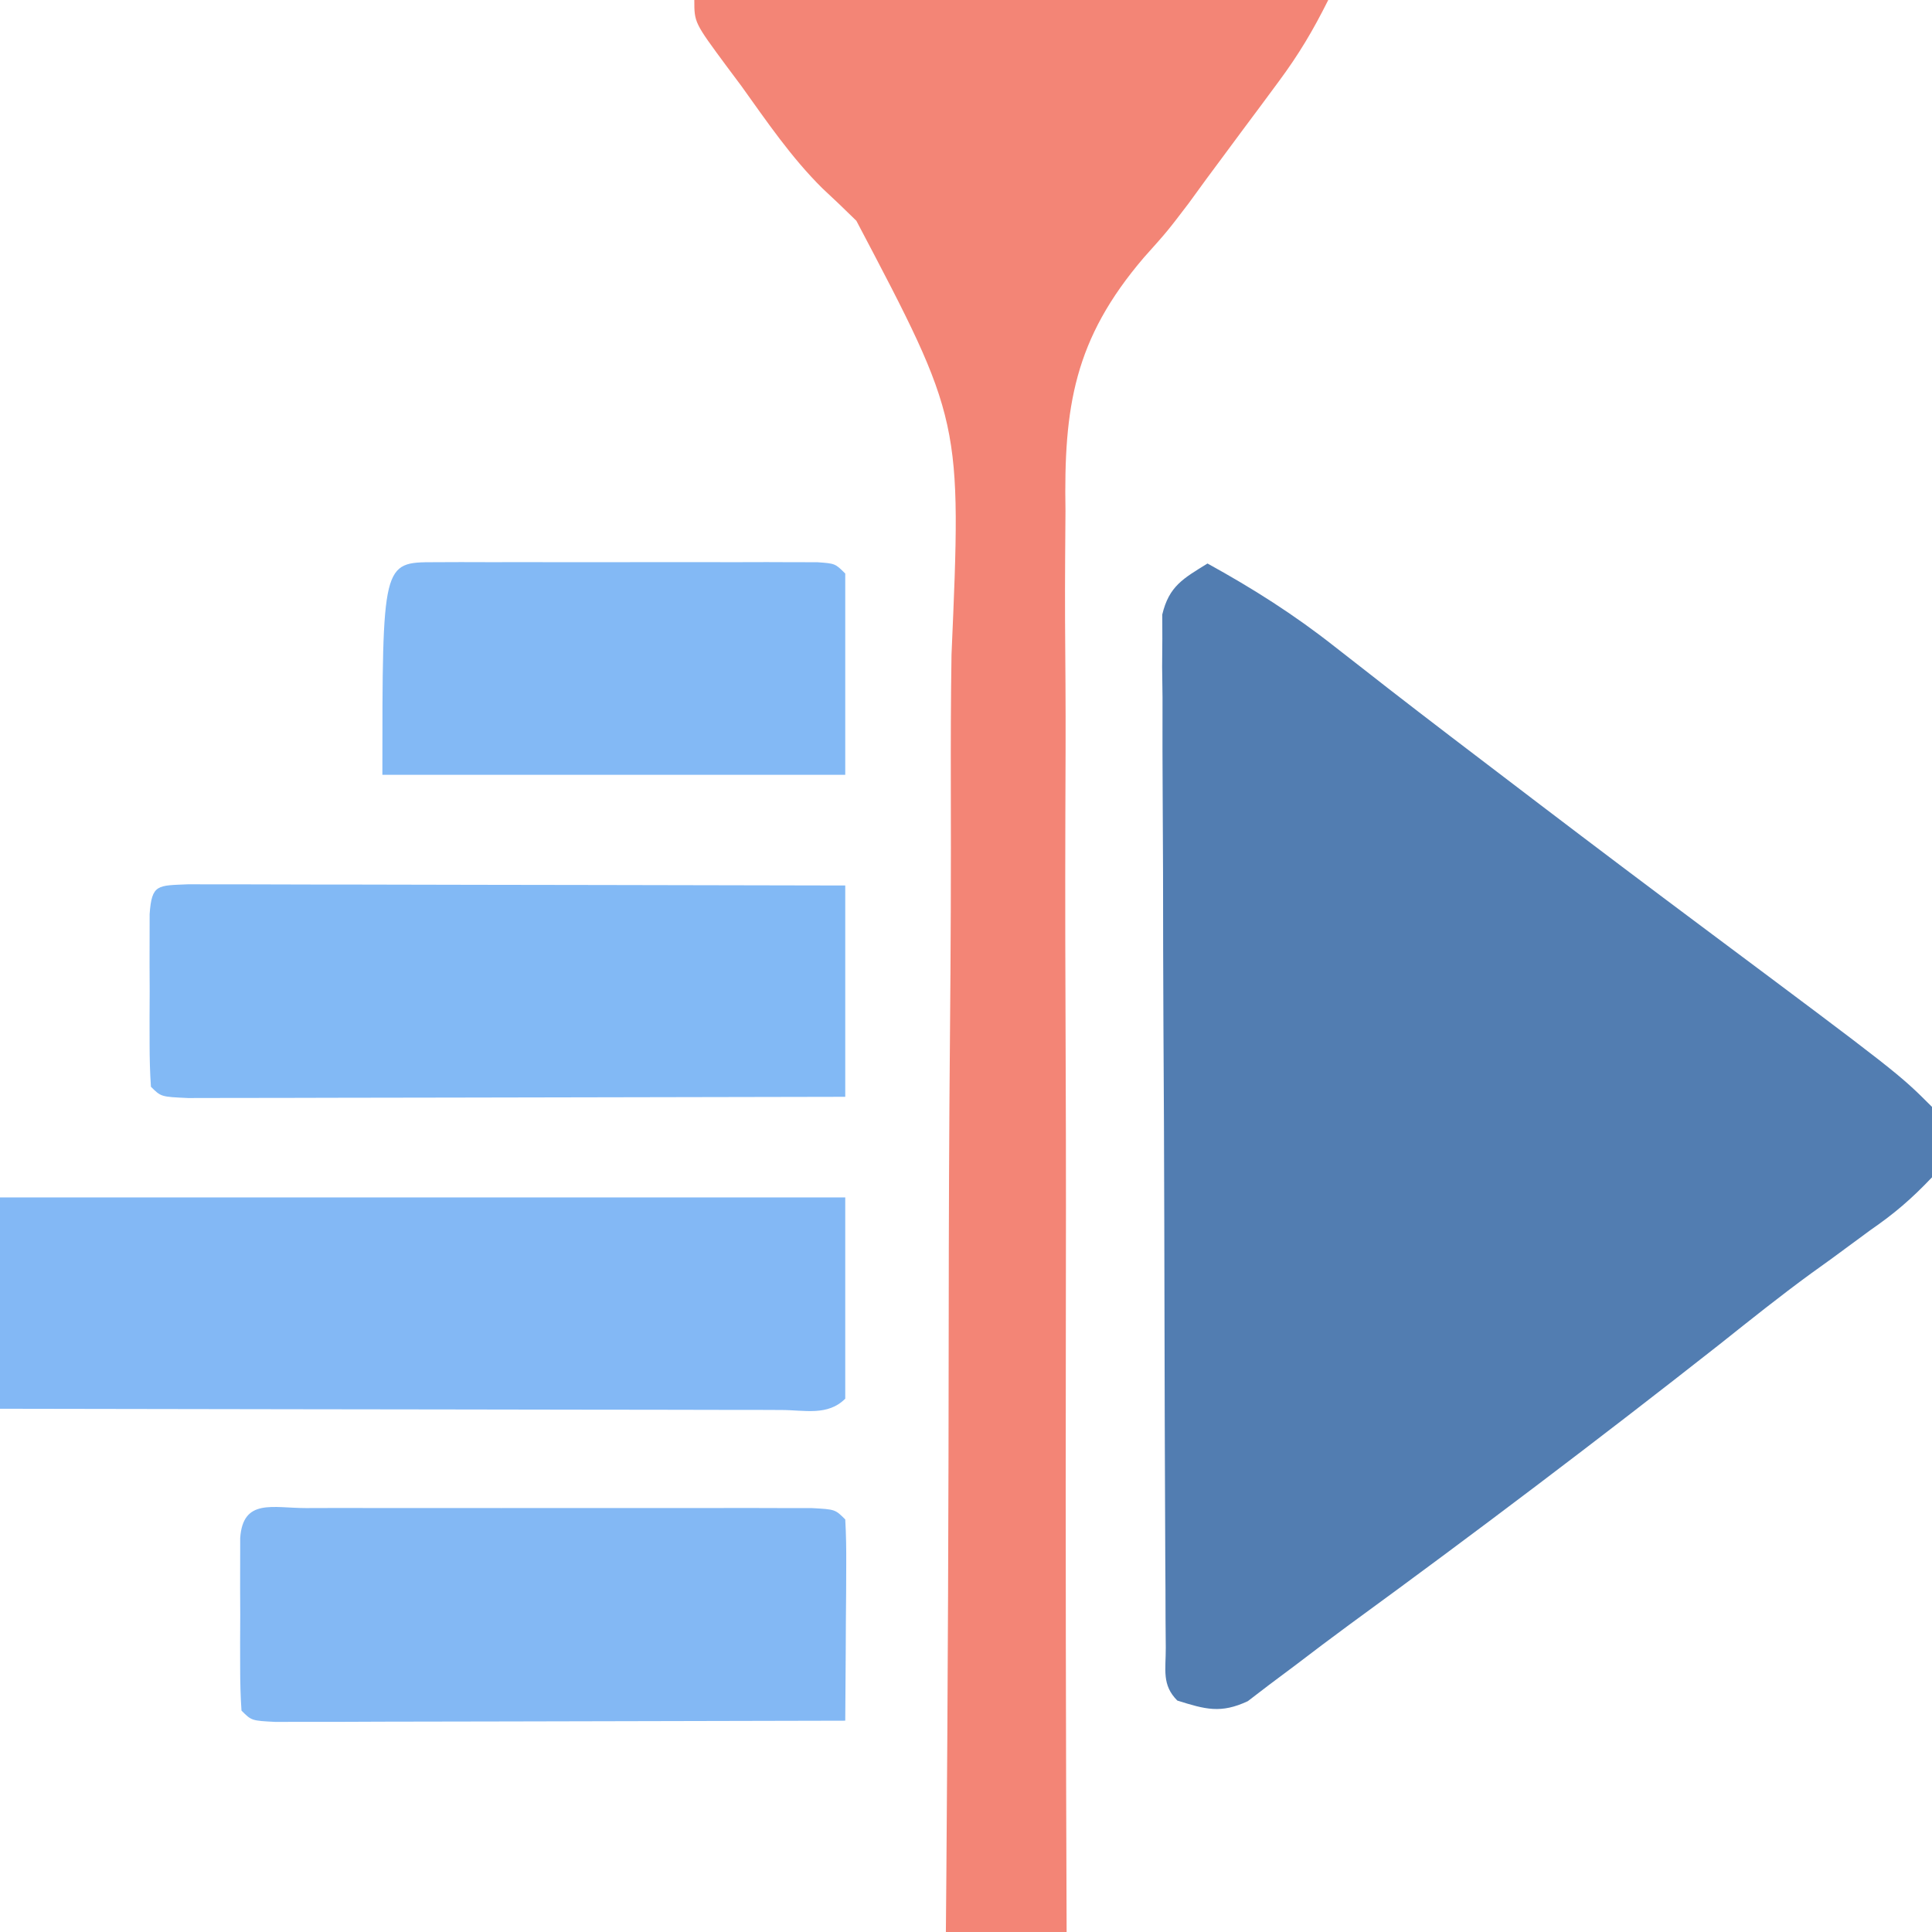 <?xml version="1.0" encoding="UTF-8"?>
<svg version="1.1" xmlns="http://www.w3.org/2000/svg" width="192" height="192">
<path d="M0 0 C4.504 2.481 8.576 5.059 12.625 8.25 C13.756 9.134 14.888 10.016 16.02 10.898 C16.644 11.387 17.269 11.875 17.913 12.378 C22.024 15.573 26.17 18.721 30.312 21.875 C31.216 22.564 32.12 23.253 33.052 23.963 C38.494 28.106 43.956 32.221 49.438 36.312 C68.688 50.688 68.688 50.688 72 54 C72.445 57.234 72.445 57.234 72 61 C69.952 63.154 68.274 64.595 65.875 66.25 C64.582 67.201 63.289 68.153 61.996 69.105 C60.998 69.824 60.998 69.824 59.98 70.556 C56.897 72.805 53.923 75.186 50.938 77.562 C38.825 87.089 26.557 96.371 14.107 105.451 C12.303 106.778 10.516 108.123 8.738 109.484 C7.445 110.451 7.445 110.451 6.125 111.438 C5.426 111.972 4.728 112.507 4.008 113.059 C1.319 114.319 -0.217 113.873 -3 113 C-4.56 111.44 -4.136 109.932 -4.147 107.762 C-4.154 106.848 -4.161 105.934 -4.169 104.992 C-4.172 103.981 -4.174 102.97 -4.177 101.928 C-4.184 100.87 -4.19 99.811 -4.197 98.721 C-4.217 95.202 -4.228 91.683 -4.238 88.164 C-4.242 86.966 -4.246 85.768 -4.251 84.534 C-4.272 78.196 -4.286 71.858 -4.295 65.52 C-4.306 58.956 -4.341 52.393 -4.38 45.83 C-4.406 40.798 -4.415 35.766 -4.418 30.734 C-4.423 28.313 -4.435 25.893 -4.453 23.473 C-4.478 20.092 -4.477 16.712 -4.47 13.331 C-4.483 12.324 -4.496 11.317 -4.509 10.279 C-4.502 9.36 -4.495 8.44 -4.488 7.492 C-4.491 6.292 -4.491 6.292 -4.495 5.069 C-3.819 2.242 -2.409 1.491 0 0 Z " fill="#527DB1" transform="translate(120,56)"/>
<path d="M0 0 C20.79 0 41.58 0 63 0 C61.47 3.061 60.066 5.421 58.059 8.125 C57.474 8.915 56.889 9.705 56.287 10.52 C55.677 11.338 55.066 12.157 54.438 13 C53.854 13.788 53.271 14.575 52.67 15.387 C52.076 16.187 51.483 16.988 50.871 17.812 C50.002 19.006 50.002 19.006 49.115 20.224 C47 23 47 23 44.692 25.577 C37.715 33.725 36.714 40.47 36.886 50.774 C36.879 52.323 36.868 53.872 36.853 55.42 C36.824 59.587 36.849 63.753 36.886 67.92 C36.914 72.288 36.891 76.656 36.874 81.024 C36.849 89.279 36.869 97.534 36.906 105.789 C36.947 115.195 36.936 124.6 36.92 134.005 C36.89 153.337 36.926 172.668 37 192 C33.04 192 29.08 192 25 192 C25.016 190.058 25.033 188.117 25.05 186.116 C25.195 167.77 25.273 149.425 25.282 131.079 C25.289 121.648 25.32 112.218 25.408 102.787 C25.485 94.56 25.516 86.334 25.492 78.107 C25.481 73.756 25.493 69.408 25.56 65.058 C26.57 41.814 26.57 41.814 16.104 21.939 C14.987 20.839 13.854 19.757 12.705 18.692 C9.628 15.639 7.205 12.078 4.688 8.562 C4.216 7.931 3.745 7.3 3.259 6.649 C0 2.244 0 2.244 0 0 Z " fill="#F38576" transform="translate(69,0)"/>
<path d="M0 0 C27.72 0 55.44 0 84 0 C84 6.6 84 13.2 84 20 C82.246 21.754 79.945 21.12 77.608 21.124 C76.836 21.121 76.063 21.117 75.267 21.114 C74.053 21.114 74.053 21.114 72.814 21.114 C70.124 21.113 67.435 21.105 64.746 21.098 C62.887 21.096 61.027 21.094 59.168 21.093 C54.264 21.09 49.36 21.08 44.456 21.069 C39.455 21.058 34.455 21.054 29.455 21.049 C19.637 21.038 9.818 21.02 0 21 C0 14.07 0 7.14 0 0 Z " fill="#83B8F5" transform="translate(0,119)"/>
<path d="M0 0 C1.809 0.003 1.809 0.003 3.654 0.007 C4.649 0.007 4.649 0.007 5.664 0.006 C7.866 0.007 10.069 0.015 12.271 0.023 C13.794 0.024 15.317 0.026 16.84 0.027 C20.857 0.031 24.873 0.041 28.889 0.052 C32.984 0.062 37.08 0.066 41.175 0.071 C49.216 0.082 57.257 0.1 65.298 0.12 C65.298 7.05 65.298 13.98 65.298 21.12 C56.449 21.143 47.601 21.161 38.752 21.172 C34.643 21.177 30.535 21.184 26.426 21.196 C22.465 21.207 18.503 21.213 14.541 21.215 C13.027 21.217 11.512 21.221 9.997 21.226 C7.883 21.233 5.768 21.234 3.654 21.234 C1.845 21.237 1.845 21.237 0 21.241 C-2.702 21.12 -2.702 21.12 -3.702 20.12 C-3.8 18.717 -3.833 17.308 -3.835 15.902 C-3.836 15.052 -3.837 14.203 -3.839 13.327 C-3.835 12.434 -3.831 11.541 -3.827 10.62 C-3.831 9.727 -3.835 8.834 -3.839 7.913 C-3.837 7.064 -3.836 6.214 -3.835 5.339 C-3.833 4.555 -3.832 3.77 -3.831 2.962 C-3.62 -0.045 -3.036 0.135 0 0 Z " fill="#82B9F5" transform="translate(18.702,87.88)"/>
<path d="M0 0 C1.158 -0.003 2.316 -0.006 3.509 -0.01 C4.769 -0.008 6.03 -0.006 7.328 -0.003 C8.612 -0.004 9.895 -0.005 11.218 -0.006 C13.938 -0.008 16.659 -0.006 19.379 -0.001 C22.873 0.005 26.367 0.001 29.861 -0.005 C33.183 -0.009 36.506 -0.006 39.828 -0.003 C41.089 -0.005 42.349 -0.007 43.647 -0.01 C44.805 -0.006 45.963 -0.003 47.156 0 C48.181 0.001 49.207 0.002 50.263 0.002 C52.578 0.129 52.578 0.129 53.578 1.129 C53.665 2.618 53.685 4.111 53.676 5.602 C53.673 6.501 53.669 7.4 53.666 8.327 C53.653 9.745 53.653 9.745 53.641 11.192 C53.636 12.141 53.632 13.091 53.627 14.069 C53.615 16.422 53.599 18.776 53.578 21.129 C45.903 21.153 38.227 21.17 30.552 21.181 C26.988 21.186 23.425 21.194 19.861 21.205 C15.768 21.218 11.675 21.223 7.582 21.227 C5.654 21.235 5.654 21.235 3.687 21.243 C1.915 21.243 1.915 21.243 0.108 21.243 C-1.461 21.246 -1.461 21.246 -3.062 21.25 C-5.422 21.129 -5.422 21.129 -6.422 20.129 C-6.52 18.726 -6.553 17.318 -6.555 15.911 C-6.556 15.061 -6.557 14.212 -6.559 13.336 C-6.555 12.443 -6.551 11.55 -6.547 10.629 C-6.551 9.736 -6.555 8.843 -6.559 7.922 C-6.557 7.073 -6.556 6.223 -6.555 5.348 C-6.554 4.564 -6.552 3.779 -6.551 2.971 C-6.273 -0.997 -3.319 0.003 0 0 Z " fill="#83B8F4" transform="translate(30.422,149.871)"/>
<path d="M0 0 C0.878 -0.003 1.755 -0.006 2.659 -0.01 C3.614 -0.008 4.568 -0.006 5.551 -0.003 C6.524 -0.004 7.496 -0.005 8.499 -0.006 C10.56 -0.007 12.621 -0.005 14.683 -0.001 C17.85 0.004 21.017 -0.001 24.184 -0.007 C26.181 -0.007 28.178 -0.005 30.176 -0.003 C31.13 -0.005 32.084 -0.007 33.067 -0.01 C34.384 -0.005 34.384 -0.005 35.727 0 C36.503 0.001 37.279 0.002 38.079 0.002 C39.863 0.129 39.863 0.129 40.863 1.129 C40.863 7.729 40.863 14.329 40.863 21.129 C25.683 21.129 10.503 21.129 -5.137 21.129 C-5.137 0.005 -5.137 0.005 0 0 Z " fill="#83B9F5" transform="translate(43.137,55.871)"/>
</svg>
